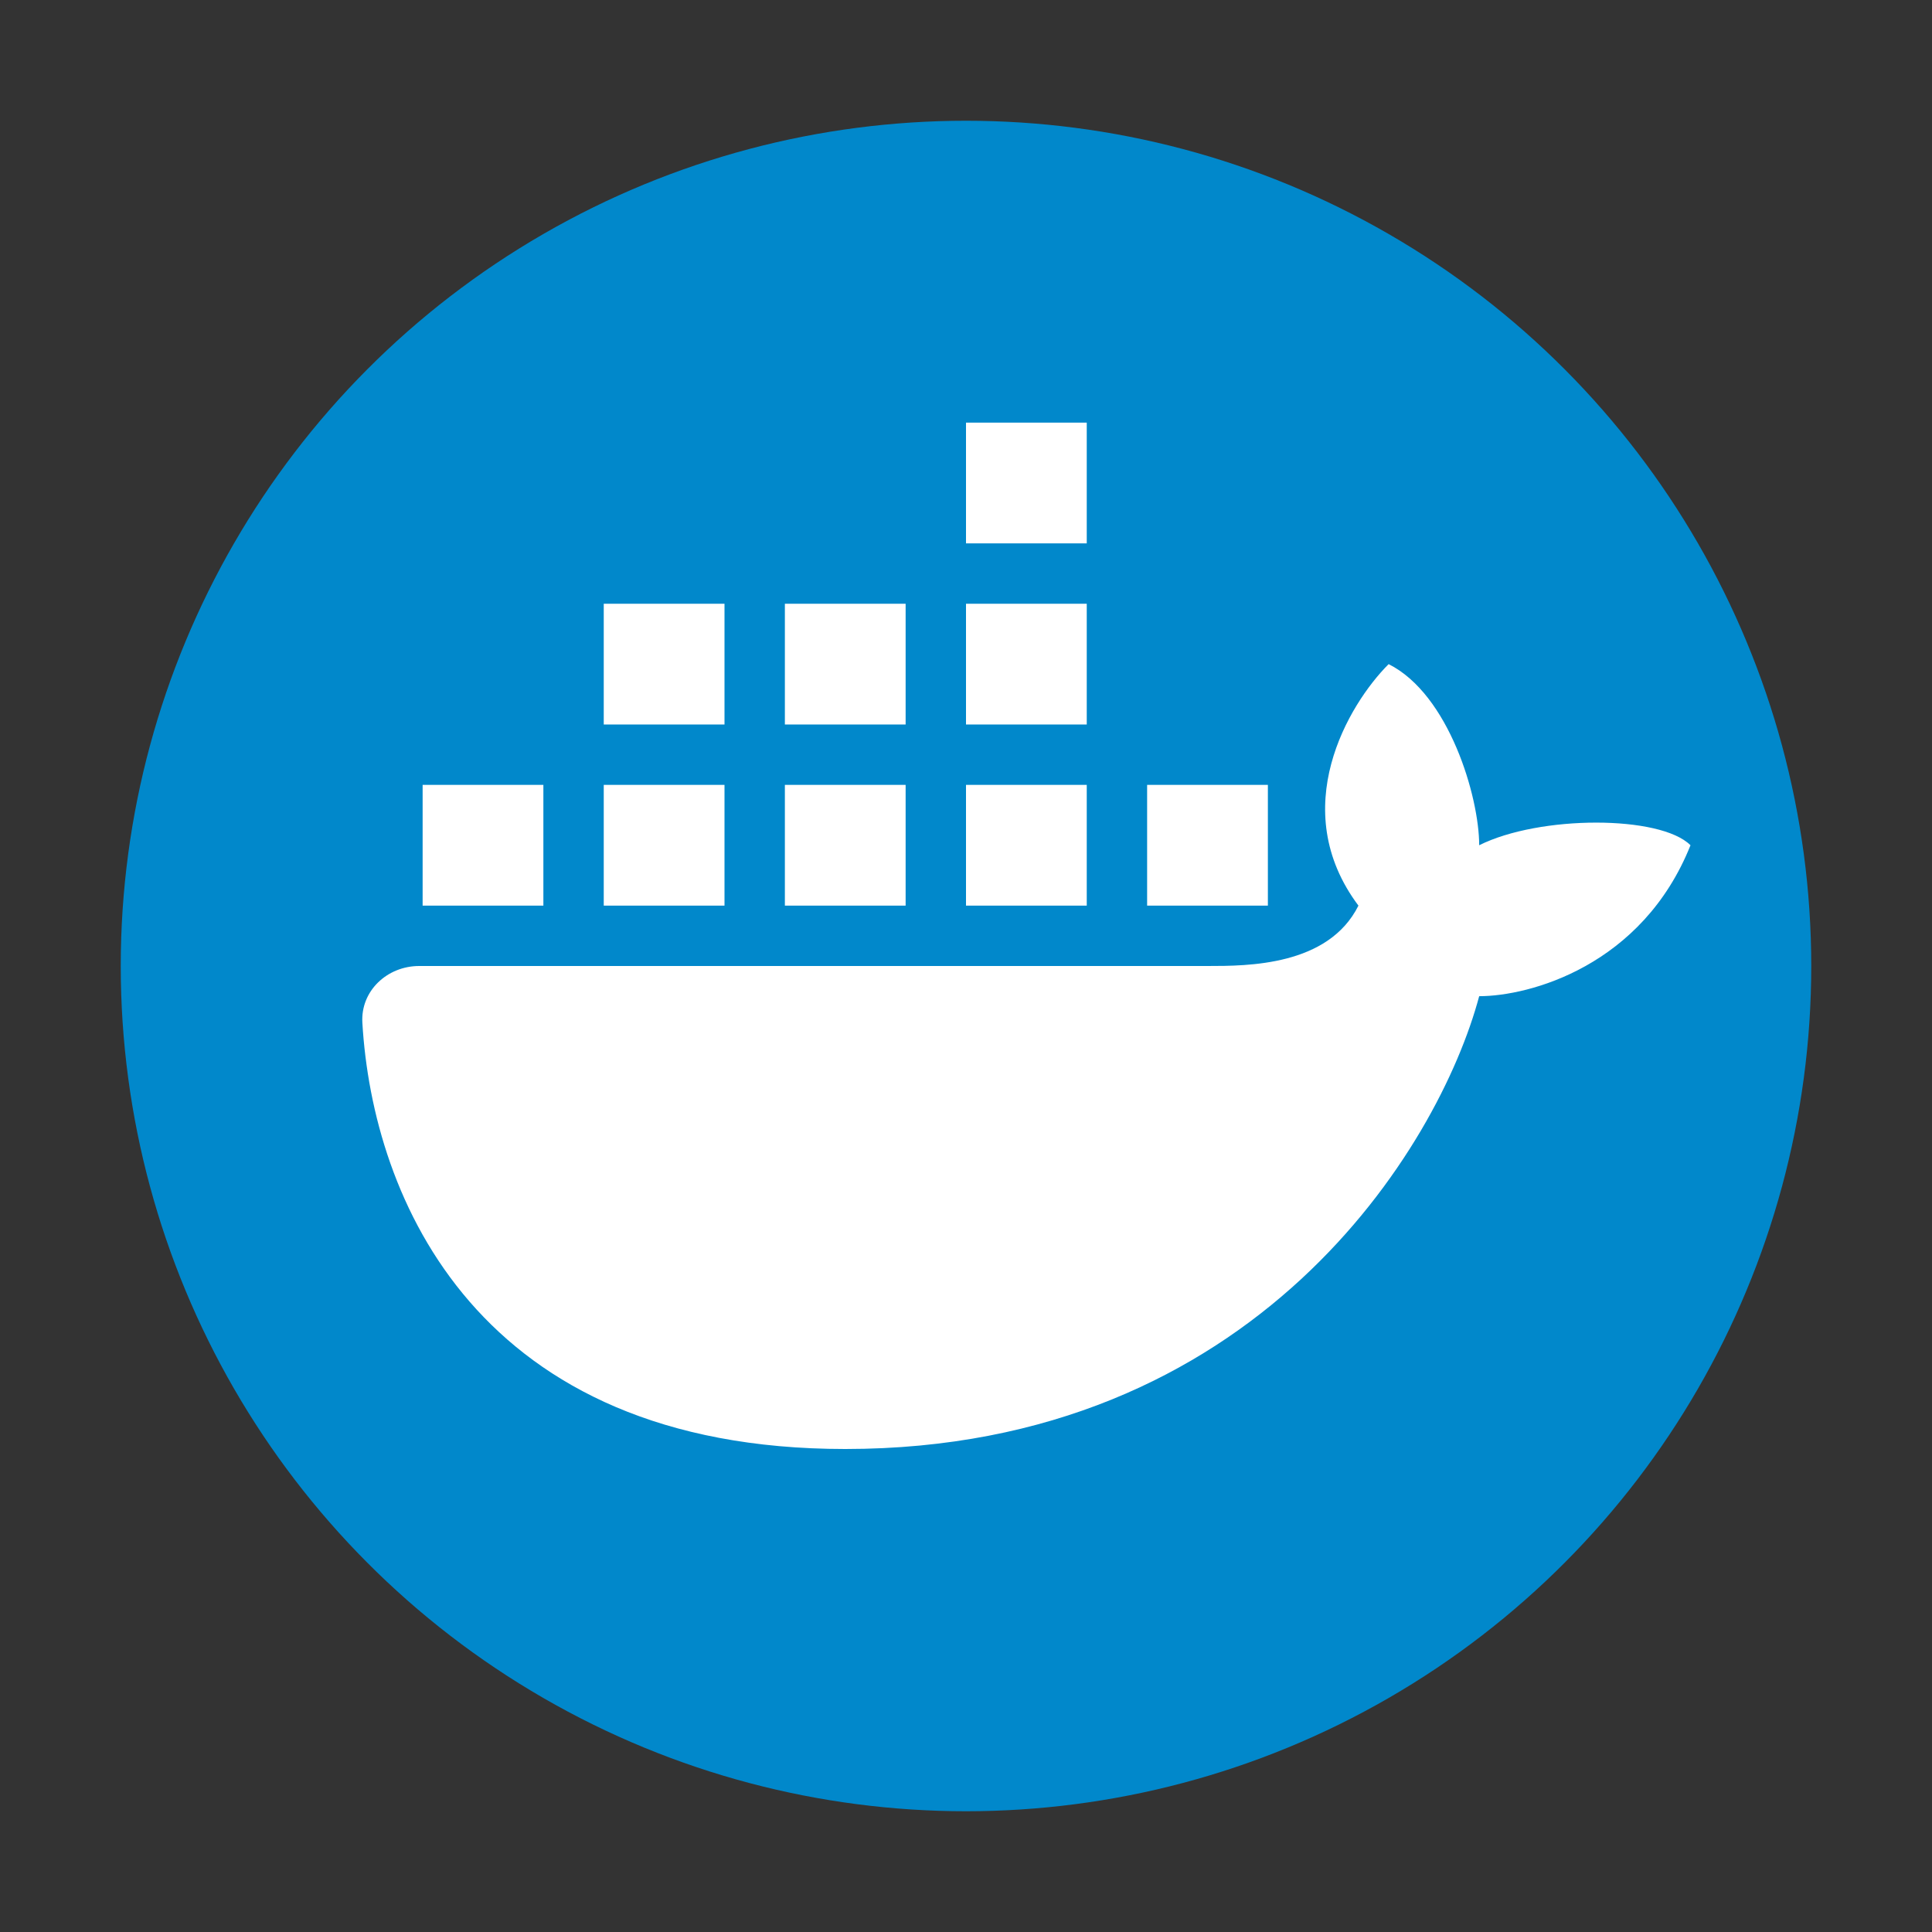 <!DOCTYPE svg PUBLIC "-//W3C//DTD SVG 1.1//EN" "http://www.w3.org/Graphics/SVG/1.1/DTD/svg11.dtd">
<!-- Uploaded to: SVG Repo, www.svgrepo.com, Transformed by: SVG Repo Mixer Tools -->
<svg width="800px" height="800px" viewBox="0 0 32 32" fill="none" xmlns="http://www.w3.org/2000/svg">
<rect x="0" y="0" width="32" height="32" fill="#333333" stroke="none"/>
<g id="SVGRepo_bgCarrier" stroke-width="0"/>
<g id="SVGRepo_tracerCarrier" stroke-linecap="round" stroke-linejoin="round"/>
<g id="SVGRepo_iconCarrier"> <circle cx="16" cy="16" r="14" fill="#0188cb"/> <path d="M18 7H16V9H18V7Z" fill="white"/> <path d="M10 10H12V12H10V10Z" fill="white"/> <path d="M6.002 16.941C6.172 19.843 7.9 24 14 24C20.8 24 23.833 19 24.5 16.5C25.333 16.5 27.2 16 28 14C27.5 13.5 25.5 13.5 24.5 14C24.5 13.2 24 11.5 23 11C22.333 11.667 21.3 13.4 22.5 15C22 16 20.667 16 20 16H6.943C6.413 16 5.97 16.413 6.002 16.941Z" fill="white"/> <path d="M9 13H7V15H9V13Z" fill="white"/> <path d="M10 13H12V15H10V13Z" fill="white"/> <path d="M15 13H13V15H15V13Z" fill="white"/> <path d="M16 13H18V15H16V13Z" fill="white"/> <path d="M21 13H19V15H21V13Z" fill="white"/> <path d="M15 10H13V12H15V10Z" fill="white"/> <path d="M16 10H18V12H16V10Z" fill="white"/> </g>
</svg>